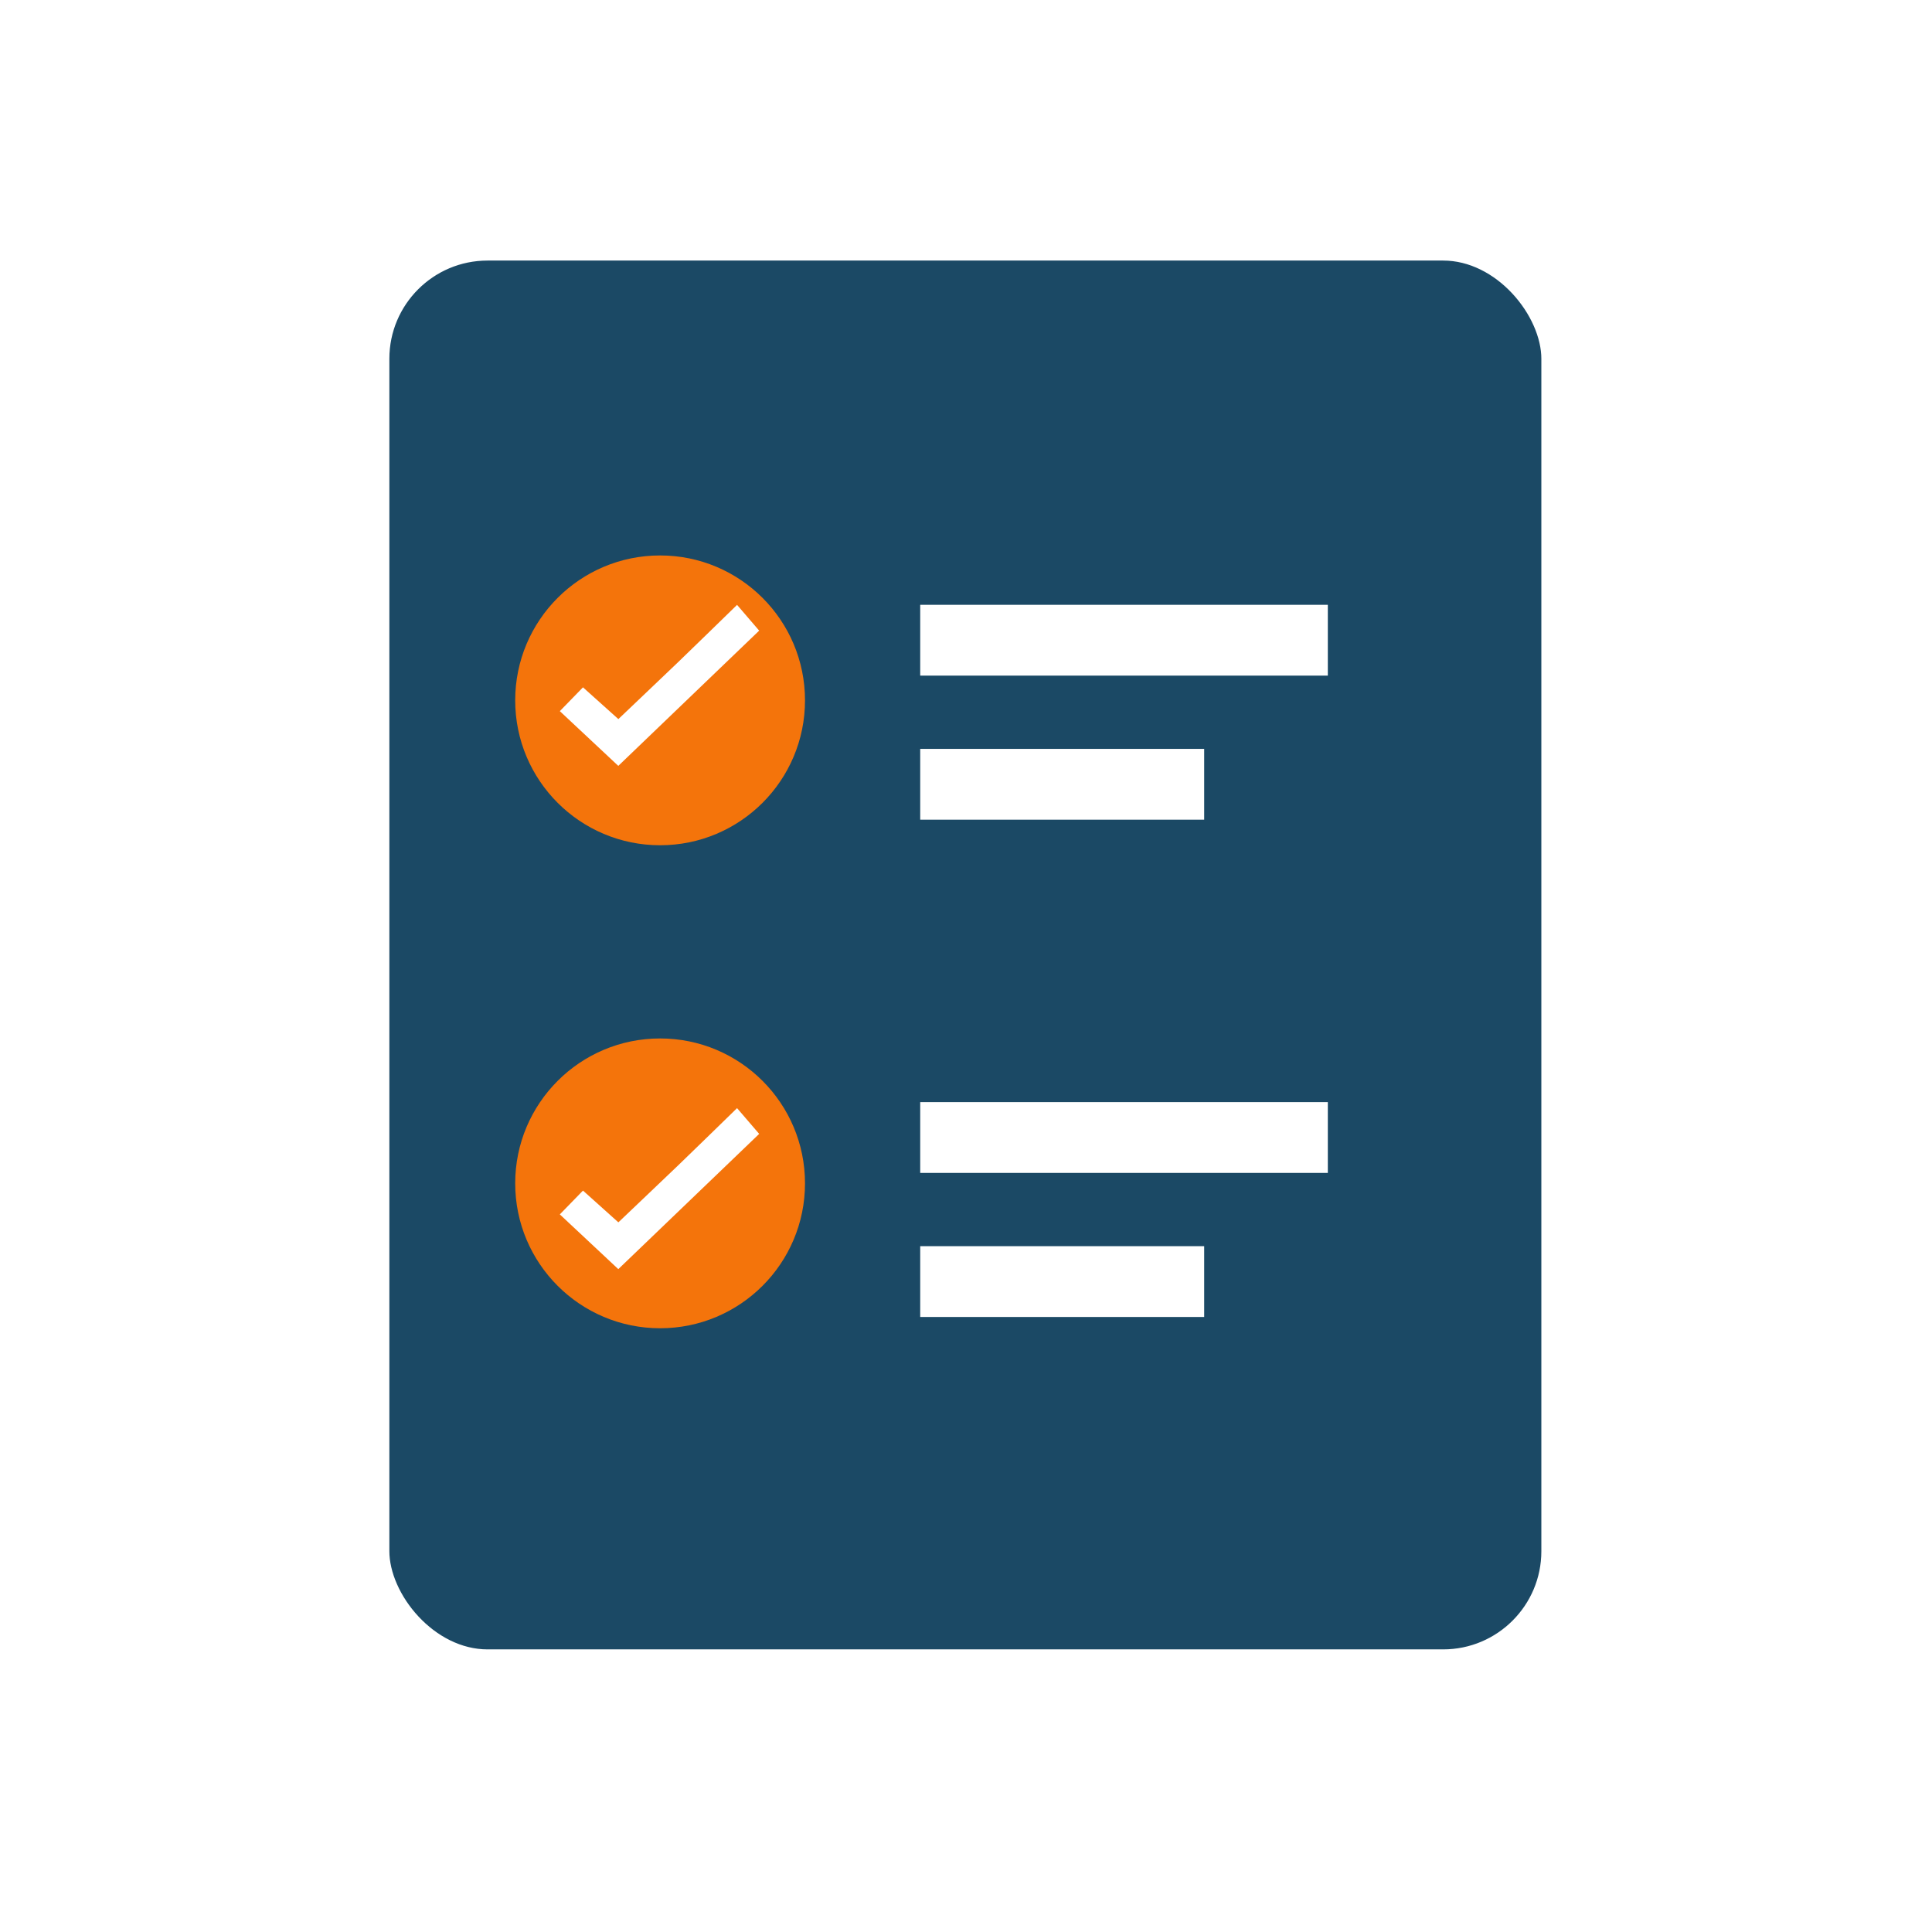 <svg id="Known_protocols" data-name="Known protocols" xmlns="http://www.w3.org/2000/svg" xmlns:xlink="http://www.w3.org/1999/xlink" width="60" height="60" viewBox="0 0 60 60">
  <defs>
    <clipPath id="clip-path">
      <rect id="Rectangle_3877" data-name="Rectangle 3877" width="37.961" height="45.315" fill="#1b4965"/>
    </clipPath>
  </defs>
  <rect id="Rectangle_143" data-name="Rectangle 143" width="60" height="60" fill="#fff"/>
  <g id="Group_56904" data-name="Group 56904" transform="translate(11 7)">
    <g id="Group_56900" data-name="Group 56900" clip-path="url(#clip-path)">
      <path id="Path_6241" data-name="Path 6241" d="M4.706.5H33.07a4.205,4.205,0,0,1,4.206,4.206V40.425a4.205,4.205,0,0,1-4.206,4.206H4.706A4.205,4.205,0,0,1,.5,40.425V4.706A4.205,4.205,0,0,1,4.706.5" transform="translate(0.092 0.092)" fill="#1b4965"/>
      <rect id="Rectangle_3872" data-name="Rectangle 3872" width="36.776" height="44.131" rx="3.55" transform="translate(0.592 0.592)" fill="none" stroke="#fff" stroke-width="1"/>
      <rect id="Rectangle_3873" data-name="Rectangle 3873" width="12.659" height="2.199" transform="translate(17.578 11.783)" fill="#fff"/>
      <rect id="Rectangle_3874" data-name="Rectangle 3874" width="8.819" height="2.199" transform="translate(17.578 16.257)" fill="#fff"/>
      <rect id="Rectangle_3875" data-name="Rectangle 3875" width="12.659" height="2.199" transform="translate(17.578 27.227)" fill="#fff"/>
      <rect id="Rectangle_3876" data-name="Rectangle 3876" width="8.819" height="2.199" transform="translate(17.578 31.701)" fill="#fff"/>
      <circle id="Ellipse_667" data-name="Ellipse 667" cx="4.5" cy="4.5" r="4.5" transform="translate(5 10.25)" fill="#f4740b"/>
      <circle id="Ellipse_668" data-name="Ellipse 668" cx="4.5" cy="4.5" r="4.5" transform="translate(5 25.25)" fill="#f4740b"/>
      <path id="Path_6242" data-name="Path 6242" d="M7.413,12.1l1.1.987c.626-.6,1.239-1.175,1.847-1.76s1.205-1.171,1.839-1.787l.687.8-4.375,4.2-1.816-1.7.722-.742" transform="translate(-0.309 2.245)" fill="#fff"/>
      <path id="Path_6243" data-name="Path 6243" d="M7.413,12.1l1.1.987c.626-.6,1.239-1.175,1.847-1.76s1.205-1.171,1.839-1.787l.687.8-4.375,4.2-1.816-1.7.722-.742" transform="translate(-0.309 17.874)" fill="#fff"/>
    </g>
  </g>
</svg>
